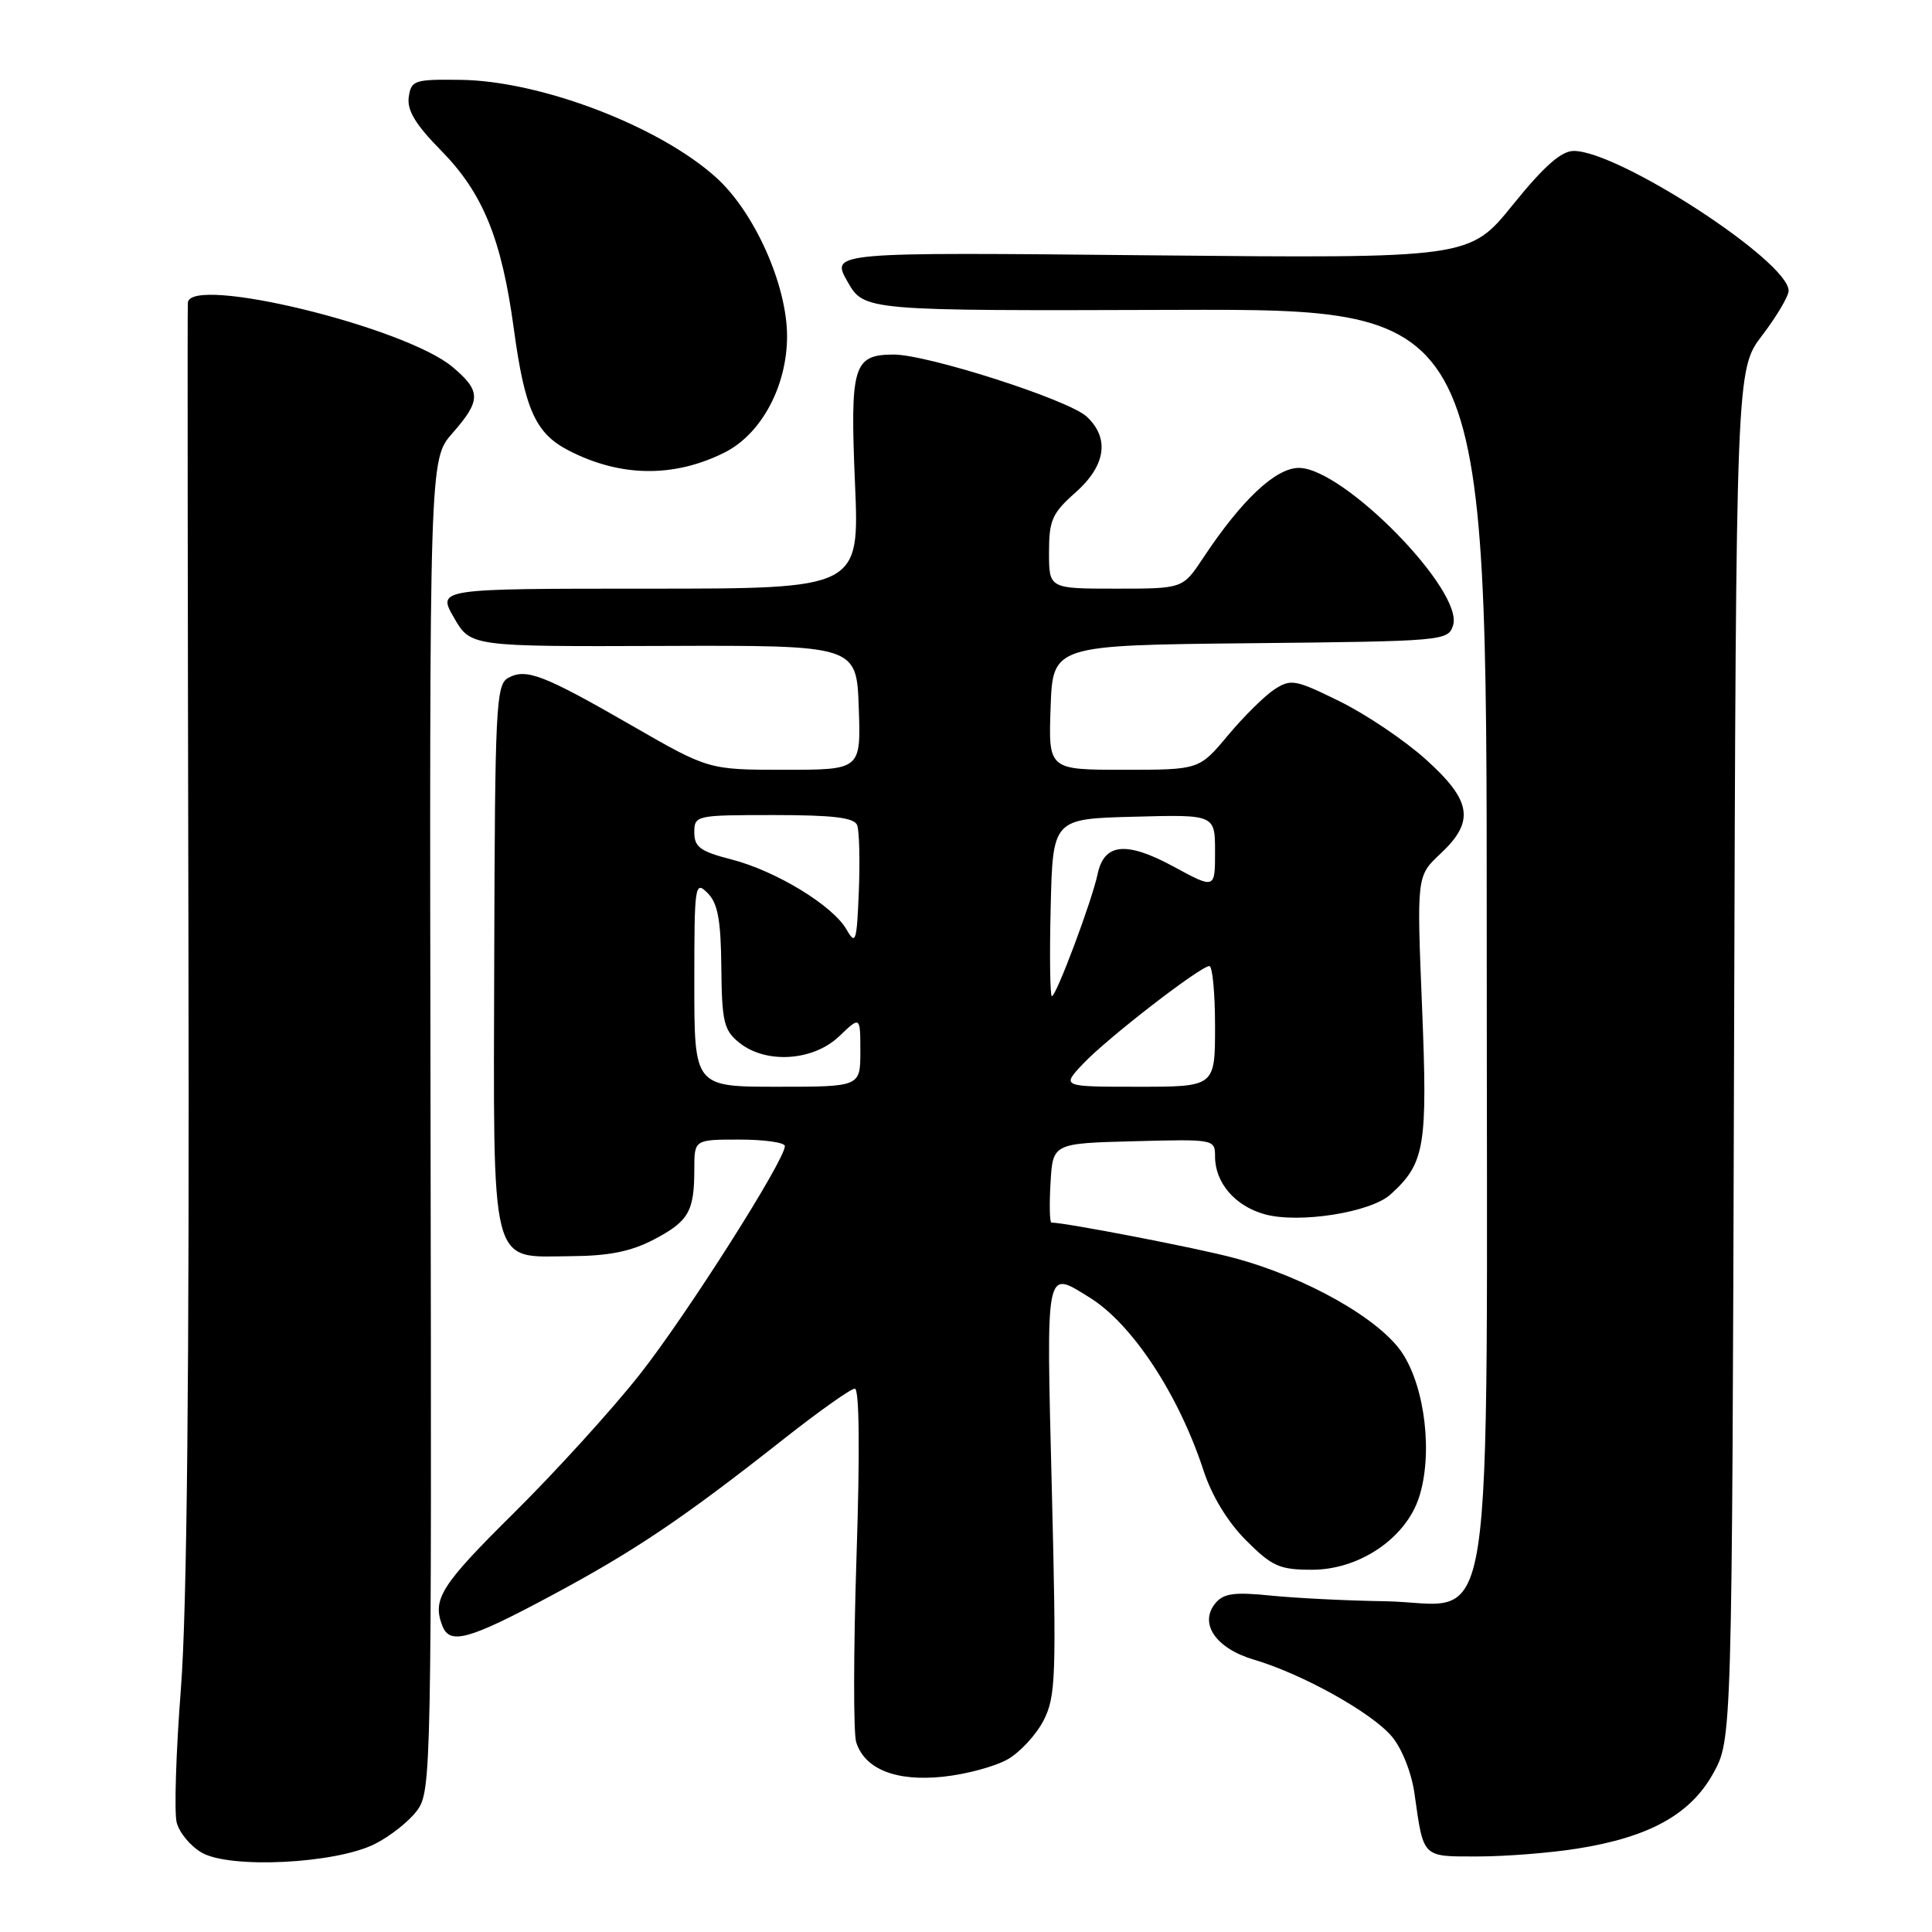 <?xml version="1.0" encoding="UTF-8" standalone="no"?>
<!DOCTYPE svg PUBLIC "-//W3C//DTD SVG 1.1//EN" "http://www.w3.org/Graphics/SVG/1.1/DTD/svg11.dtd" >
<svg xmlns="http://www.w3.org/2000/svg" xmlns:xlink="http://www.w3.org/1999/xlink" version="1.1" viewBox="0 0 256 256">
 <g >
 <path fill="currentColor"
d=" M 49.62 244.36 C 51.68 243.34 54.23 241.32 55.29 239.87 C 57.15 237.33 57.20 234.53 57.05 149.06 C 56.90 60.87 56.90 60.87 59.95 57.40 C 63.76 53.06 63.76 51.82 59.97 48.63 C 53.64 43.31 25.18 36.40 24.89 40.11 C 24.83 40.88 24.87 79.07 24.97 125.00 C 25.10 181.75 24.78 213.39 23.97 223.76 C 23.32 232.15 23.07 240.12 23.41 241.48 C 23.75 242.84 25.26 244.65 26.76 245.50 C 30.53 247.64 44.41 246.95 49.62 244.36 Z  M 209.00 244.95 C 218.53 243.44 223.99 240.42 227.00 235.00 C 229.50 230.50 229.50 230.50 229.77 139.73 C 230.04 48.96 230.04 48.96 233.52 44.41 C 235.43 41.90 237.00 39.25 237.00 38.52 C 237.00 34.63 214.51 20.00 208.53 20.00 C 206.88 20.00 204.60 22.01 200.47 27.12 C 194.72 34.24 194.72 34.24 152.40 33.83 C 110.08 33.41 110.08 33.41 112.29 37.30 C 114.50 41.19 114.50 41.19 155.75 41.06 C 197.00 40.94 197.00 40.94 197.00 123.91 C 197.00 221.72 198.43 212.40 183.42 212.17 C 178.51 212.10 171.78 211.76 168.45 211.43 C 163.57 210.93 162.14 211.12 161.05 212.43 C 158.84 215.11 161.08 218.41 166.14 219.91 C 172.55 221.80 181.77 226.93 184.43 230.10 C 185.77 231.69 187.04 234.90 187.43 237.68 C 188.64 246.26 188.39 246.00 195.82 245.99 C 199.49 245.99 205.43 245.52 209.00 244.95 Z  M 133.50 233.13 C 135.15 232.20 137.30 229.87 138.28 227.97 C 139.90 224.79 139.99 222.19 139.37 197.25 C 138.63 167.48 138.47 168.27 144.38 171.93 C 150.03 175.43 156.18 184.78 159.48 194.87 C 160.58 198.23 162.69 201.69 165.12 204.12 C 168.56 207.56 169.55 208.00 173.85 208.00 C 180.09 208.00 186.23 203.86 188.01 198.46 C 189.88 192.79 188.86 183.89 185.80 179.27 C 182.80 174.75 173.06 169.24 163.50 166.68 C 158.72 165.39 141.17 162.00 139.32 162.00 C 139.09 162.00 139.03 159.64 139.20 156.75 C 139.50 151.50 139.50 151.50 150.25 151.22 C 160.90 150.94 161.00 150.95 161.00 153.24 C 161.00 156.73 163.65 159.81 167.59 160.90 C 172.14 162.15 181.61 160.66 184.24 158.28 C 188.82 154.14 189.18 151.96 188.43 133.45 C 187.72 116.07 187.72 116.07 190.86 113.13 C 195.45 108.84 195.03 106.11 188.91 100.61 C 186.12 98.10 180.99 94.64 177.51 92.93 C 171.62 90.03 171.04 89.93 168.85 91.36 C 167.56 92.21 164.79 94.95 162.70 97.45 C 158.90 102.00 158.90 102.00 148.91 102.00 C 138.92 102.00 138.92 102.00 139.21 93.75 C 139.50 85.50 139.50 85.50 165.69 85.23 C 191.31 84.97 191.89 84.92 192.54 82.86 C 193.99 78.30 178.02 62.00 172.11 62.00 C 169.02 62.00 164.52 66.24 159.41 73.95 C 156.73 78.00 156.73 78.00 147.87 78.00 C 139.00 78.00 139.00 78.00 139.00 73.18 C 139.00 68.94 139.41 68.00 142.50 65.27 C 146.53 61.70 147.07 58.07 143.99 55.20 C 141.59 52.97 122.84 46.95 118.37 46.98 C 113.06 47.01 112.63 48.47 113.29 64.04 C 113.89 78.00 113.89 78.00 85.92 78.00 C 57.94 78.00 57.94 78.00 60.15 81.84 C 62.36 85.68 62.36 85.68 87.93 85.59 C 113.50 85.50 113.50 85.50 113.79 93.75 C 114.08 102.00 114.08 102.00 103.99 102.00 C 93.89 102.00 93.89 102.00 83.70 96.13 C 71.97 89.38 69.70 88.51 67.31 89.84 C 65.73 90.73 65.58 93.80 65.49 126.54 C 65.38 168.82 64.79 166.53 75.66 166.45 C 80.66 166.42 83.61 165.83 86.63 164.25 C 91.26 161.82 92.00 160.53 92.00 154.92 C 92.00 151.00 92.00 151.00 98.00 151.00 C 101.30 151.00 104.00 151.39 104.00 151.86 C 104.00 153.74 90.99 174.23 84.78 182.11 C 81.15 186.72 73.63 194.99 68.09 200.48 C 58.42 210.05 57.25 211.89 58.61 215.42 C 59.59 217.99 62.08 217.30 73.06 211.42 C 84.16 205.47 90.49 201.21 103.92 190.62 C 108.54 186.98 112.75 184.00 113.27 184.00 C 113.87 184.00 113.95 192.41 113.49 206.34 C 113.09 218.63 113.07 229.66 113.45 230.85 C 114.59 234.44 118.76 236.09 125.00 235.42 C 128.03 235.10 131.85 234.07 133.50 233.13 Z  M 96.01 59.96 C 100.87 57.53 104.29 51.17 104.29 44.55 C 104.29 37.77 99.98 28.11 94.89 23.52 C 87.35 16.71 71.62 10.70 61.00 10.58 C 54.89 10.50 54.48 10.64 54.16 12.88 C 53.92 14.62 55.07 16.52 58.44 19.94 C 63.99 25.58 66.47 31.64 68.09 43.61 C 69.53 54.22 70.96 57.41 75.27 59.65 C 82.13 63.23 89.28 63.33 96.01 59.96 Z  M 92.00 130.29 C 92.00 117.22 92.08 116.65 93.75 118.32 C 95.11 119.68 95.52 121.87 95.58 128.19 C 95.65 135.38 95.92 136.52 97.94 138.15 C 101.47 141.01 107.75 140.61 111.20 137.31 C 114.00 134.63 114.00 134.63 114.00 139.31 C 114.00 144.00 114.00 144.00 103.00 144.00 C 92.00 144.00 92.00 144.00 92.00 130.29 Z  M 143.56 140.91 C 146.80 137.50 159.06 128.02 160.25 128.01 C 160.66 128.00 161.00 131.60 161.00 136.00 C 161.00 144.00 161.00 144.00 150.81 144.00 C 140.63 144.00 140.63 144.00 143.56 140.91 Z  M 139.22 120.25 C 139.50 108.50 139.50 108.50 150.25 108.22 C 161.00 107.93 161.00 107.93 161.00 112.87 C 161.00 117.81 161.00 117.81 155.51 114.83 C 149.23 111.43 146.30 111.72 145.44 115.82 C 144.71 119.31 139.96 132.00 139.38 132.00 C 139.14 132.00 139.06 126.71 139.22 120.25 Z  M 112.18 123.18 C 110.36 119.99 102.82 115.40 96.92 113.88 C 92.81 112.83 92.00 112.24 92.00 110.31 C 92.00 108.04 92.19 108.00 102.53 108.00 C 110.43 108.00 113.19 108.34 113.58 109.34 C 113.86 110.08 113.96 114.02 113.80 118.09 C 113.53 124.81 113.38 125.28 112.18 123.18 Z "/>
</g>
</svg>